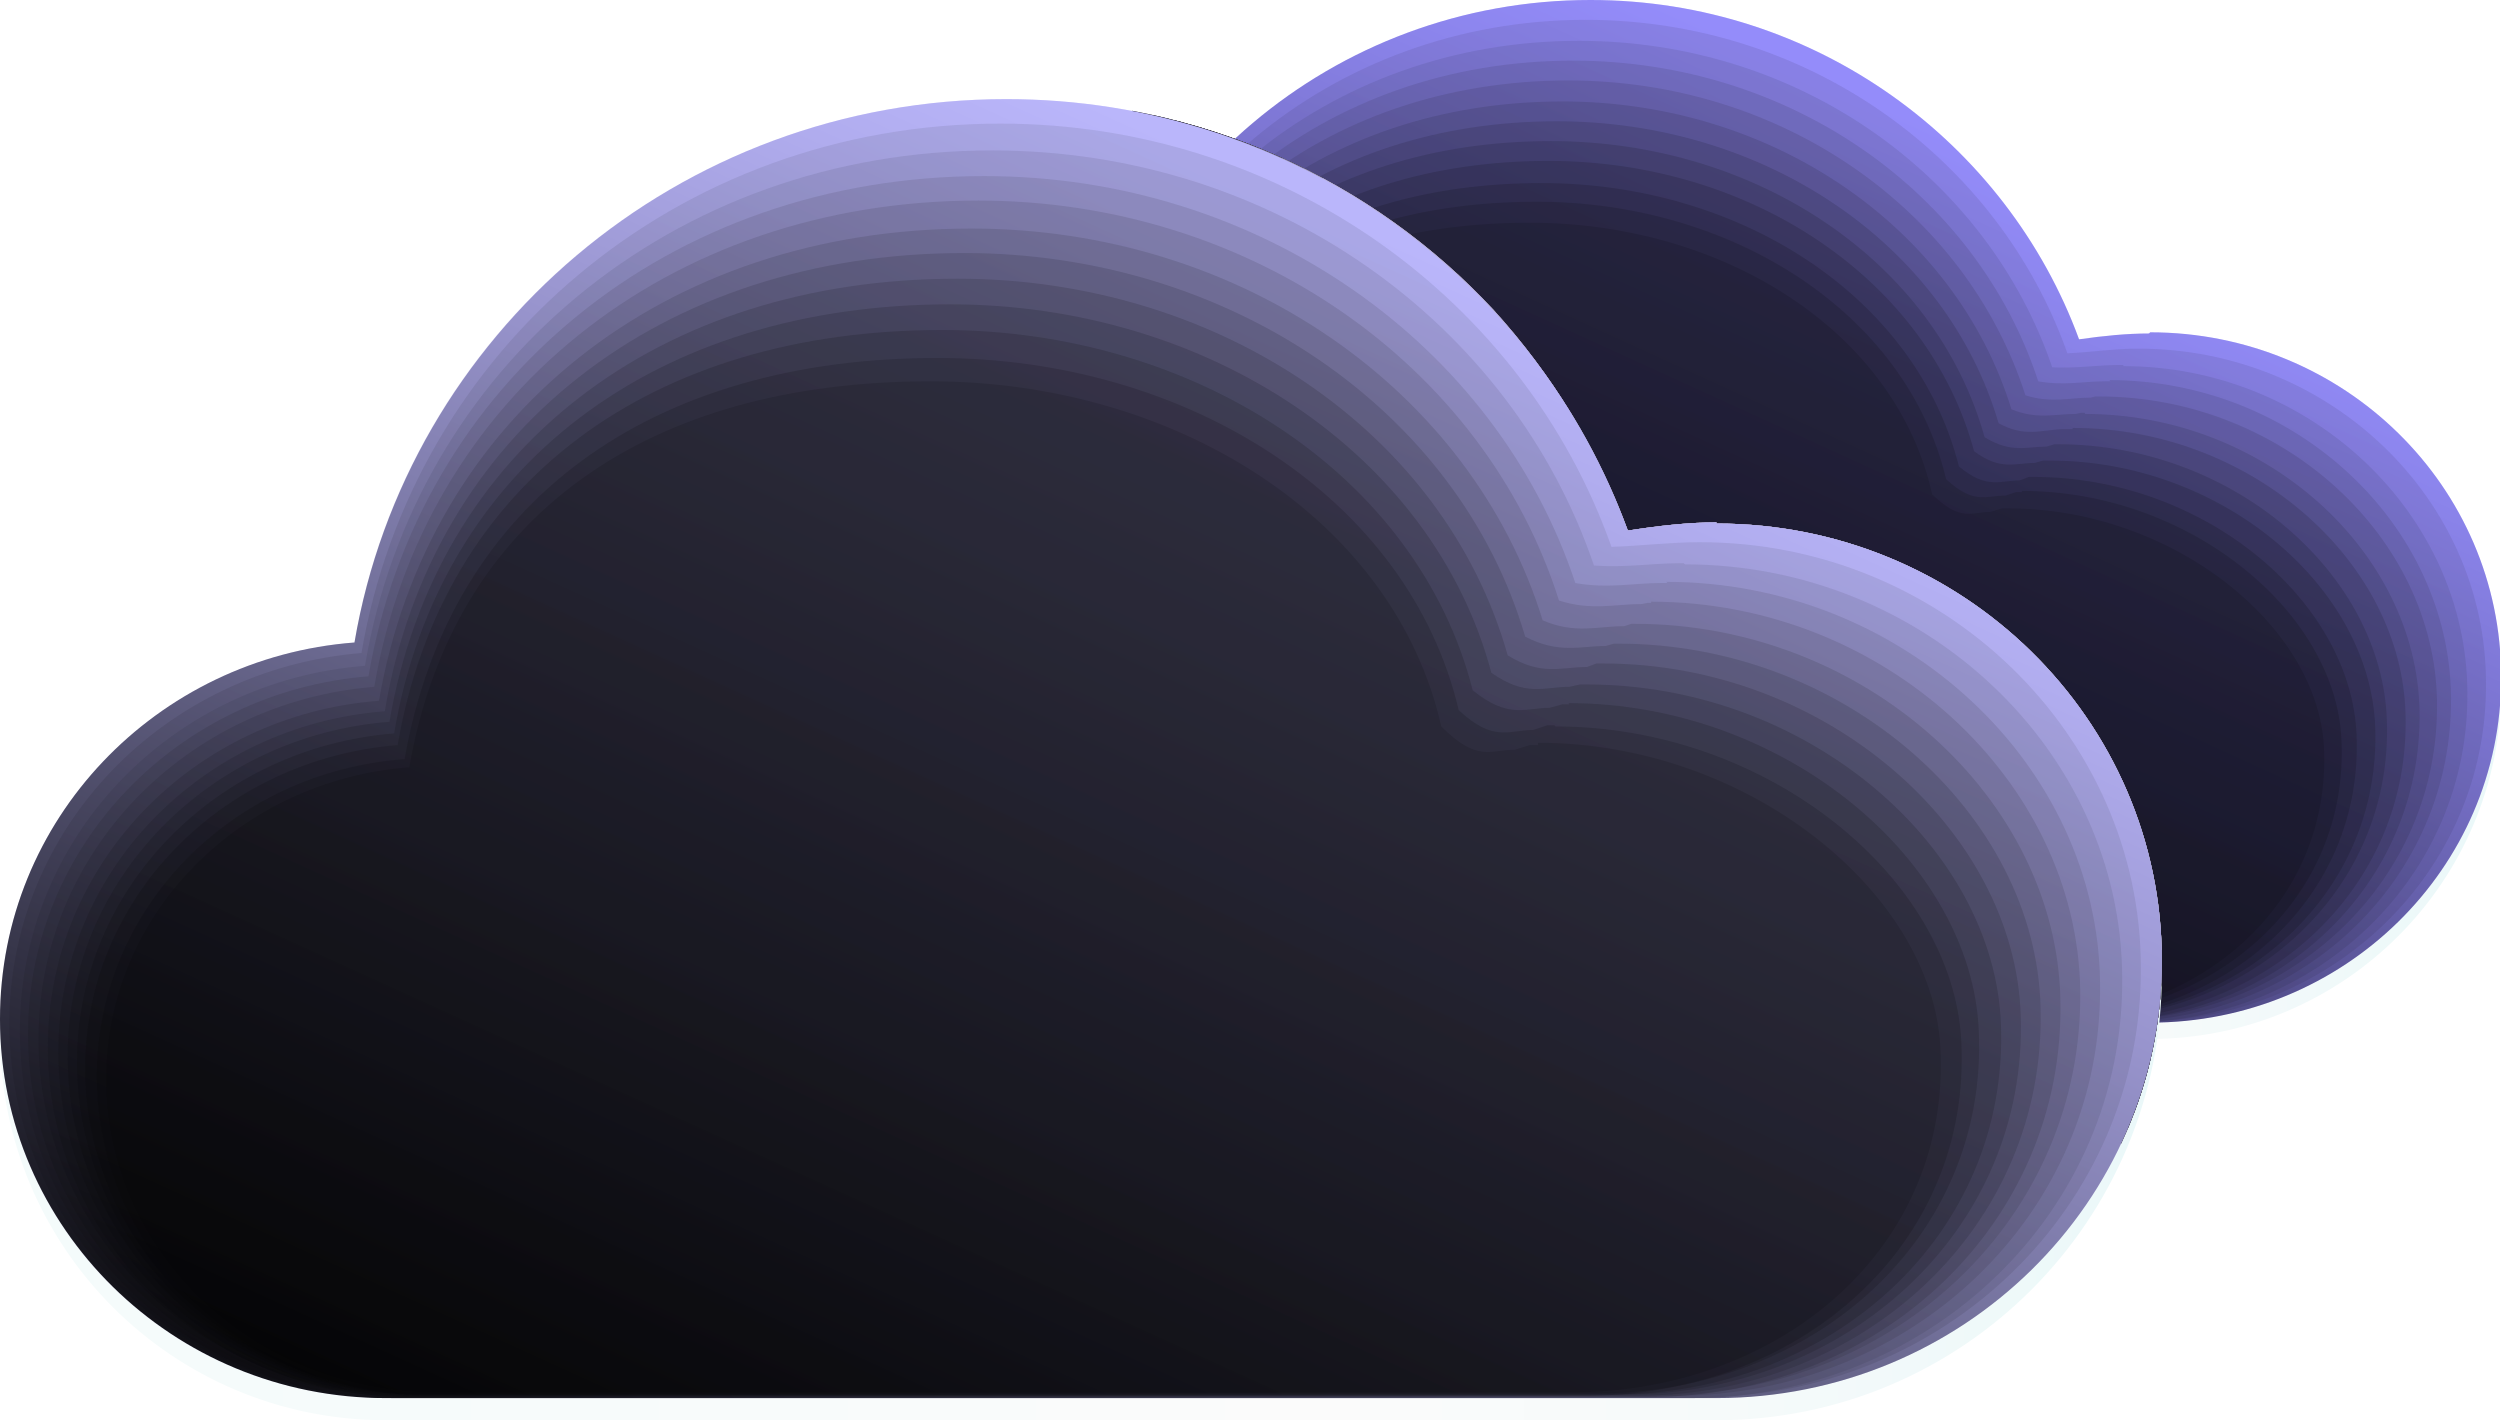 <?xml version="1.0" encoding="UTF-8"?><svg xmlns="http://www.w3.org/2000/svg" xmlns:xlink="http://www.w3.org/1999/xlink" viewBox="0 0 21.44 12.18"><defs><style>.cls-1{fill:url(#_R_W_h_6);}.cls-1,.cls-2,.cls-3,.cls-4,.cls-5,.cls-6,.cls-7,.cls-8,.cls-9,.cls-10,.cls-11,.cls-12,.cls-13,.cls-14,.cls-15,.cls-16,.cls-17,.cls-18,.cls-19,.cls-20,.cls-21,.cls-22,.cls-23,.cls-24,.cls-25,.cls-26,.cls-27,.cls-28,.cls-29,.cls-30,.cls-31,.cls-32,.cls-33,.cls-34,.cls-35,.cls-36,.cls-37,.cls-38{stroke-width:0px;}.cls-1,.cls-3,.cls-4,.cls-5,.cls-7,.cls-9,.cls-11,.cls-12,.cls-14,.cls-15,.cls-16,.cls-17,.cls-18,.cls-39,.cls-25,.cls-27,.cls-29,.cls-31,.cls-32,.cls-34,.cls-35,.cls-36,.cls-37,.cls-38{mix-blend-mode:screen;}.cls-1,.cls-31{opacity:.28;}.cls-2{fill:#151519;}.cls-3{fill:url(#_R_W_h_53);}.cls-3,.cls-29{opacity:.6;}.cls-4{fill:url(#_R_W_h_3);}.cls-4,.cls-27{opacity:.2;}.cls-5{fill:url(#_R_W_h_44);}.cls-5,.cls-37{opacity:.68;}.cls-6{fill:url(#_R_W_h_1436-2);}.cls-7{fill:url(#_R_W_h_52);}.cls-7,.cls-14{opacity:.52;}.cls-8{fill:#3e3c49;}.cls-9{fill:url(#_R_W_h_9);}.cls-9,.cls-35{opacity:.44;}.cls-10,.cls-15{fill:#010101;}.cls-40{isolation:isolate;}.cls-11{fill:url(#_R_W_h_47);}.cls-11,.cls-36{opacity:.92;}.cls-12{fill:url(#_R_W_h_50);}.cls-12,.cls-17{opacity:.36;}.cls-13{fill:none;}.cls-14{fill:url(#_R_W_h_12);}.cls-15{opacity:.12;}.cls-16{fill:url(#_R_W_h_803);}.cls-17{fill:url(#_R_W_h_7);}.cls-18{fill:url(#_R_W_h_55);}.cls-18,.cls-38{opacity:.76;}.cls-19{fill:url(#_R_W_h_1436);}.cls-20{fill:#a49dc2;}.cls-21{fill:#524f61;}.cls-22{fill:url(#_R_W_h_3425);}.cls-23{fill:#7b7692;}.cls-41{clip-path:url(#clippath);}.cls-24{fill:#2a2831;}.cls-25{fill:url(#_R_W_h_771);}.cls-26{fill:#8f8aaa;}.cls-27{fill:url(#_R_W_h_48);}.cls-28{fill:url(#_R_W_h_1654);}.cls-29{fill:url(#_R_W_h_37);}.cls-30{fill:#67637a;}.cls-31{fill:url(#_R_W_h_49);}.cls-32{fill:url(#_R_W_h_56);}.cls-32,.cls-34{opacity:.84;}.cls-33{fill:#b8b1da;}.cls-34{fill:url(#_R_W_h_46);}.cls-35{fill:url(#_R_W_h_51);}.cls-36{fill:url(#_R_W_h_57);}.cls-37{fill:url(#_R_W_h_54);}.cls-38{fill:url(#_R_W_h_45);}</style><linearGradient id="_R_W_h_1436" x1="6.85" y1="4.46" x2="21.44" y2="4.46" gradientUnits="userSpaceOnUse"><stop offset="0" stop-color="#f4fbfb"/><stop offset=".61" stop-color="#fbfbfb"/><stop offset=".8" stop-color="#f6fafa"/><stop offset="1" stop-color="#eaf8f9"/></linearGradient><radialGradient id="_R_W_h_3425" cx="17.49" cy="-.4" fx="17.49" fy="-.4" r="17.46" gradientUnits="userSpaceOnUse"><stop offset="0" stop-color="#efecfd"/><stop offset=".04" stop-color="#edeafd"/><stop offset=".35" stop-color="#e8e4fd"/><stop offset=".74" stop-color="#e3d8fc"/><stop offset="1" stop-color="#e0cefc"/></radialGradient><linearGradient id="_R_W_h_803" x1="16.44" y1="1.03" x2="11.9" y2="10.97" gradientUnits="userSpaceOnUse"><stop offset="0" stop-color="#948cfa"/><stop offset=".09" stop-color="#8c85ed"/><stop offset=".26" stop-color="#7972cc"/><stop offset=".48" stop-color="#595496"/><stop offset=".74" stop-color="#2e2b4d"/><stop offset="1" stop-color="#010101"/></linearGradient><linearGradient id="_R_W_h_57" x1="16.35" y1="1.19" x2="11.9" y2="10.94" gradientUnits="userSpaceOnUse"><stop offset="0" stop-color="#877fe3"/><stop offset=".1" stop-color="#7f78d6"/><stop offset=".28" stop-color="#6b65b5"/><stop offset=".52" stop-color="#4c477f"/><stop offset=".8" stop-color="#201e36"/><stop offset="1" stop-color="#010101"/></linearGradient><linearGradient id="_R_W_h_56" x1="16.27" y1="1.34" x2="11.9" y2="10.91" gradientUnits="userSpaceOnUse"><stop offset="0" stop-color="#7973cd"/><stop offset=".11" stop-color="#716cc0"/><stop offset=".3" stop-color="#5e599f"/><stop offset=".56" stop-color="#3e3b69"/><stop offset=".87" stop-color="#131220"/><stop offset="1" stop-color="#010101"/></linearGradient><linearGradient id="_R_W_h_55" x1="16.18" y1="1.5" x2="11.9" y2="10.87" gradientUnits="userSpaceOnUse"><stop offset="0" stop-color="#6c66b6"/><stop offset=".12" stop-color="#645fa9"/><stop offset=".33" stop-color="#514c88"/><stop offset=".62" stop-color="#312e52"/><stop offset=".96" stop-color="#060509"/><stop offset="1" stop-color="#010101"/></linearGradient><linearGradient id="_R_W_h_54" x1="16.1" y1="1.65" x2="11.91" y2="10.84" gradientUnits="userSpaceOnUse"><stop offset="0" stop-color="#5f599f"/><stop offset=".13" stop-color="#575292"/><stop offset=".37" stop-color="#433f71"/><stop offset=".68" stop-color="#24223c"/><stop offset="1" stop-color="#010101"/></linearGradient><linearGradient id="_R_W_h_53" x1="16.02" y1="1.81" x2="11.91" y2="10.8" gradientUnits="userSpaceOnUse"><stop offset="0" stop-color="#514d89"/><stop offset=".15" stop-color="#49467c"/><stop offset=".41" stop-color="#36335b"/><stop offset=".77" stop-color="#171526"/><stop offset="1" stop-color="#010101"/></linearGradient><linearGradient id="_R_W_h_52" x1="15.93" y1="1.96" x2="11.91" y2="10.77" gradientUnits="userSpaceOnUse"><stop offset="0" stop-color="#444072"/><stop offset=".17" stop-color="#3c3965"/><stop offset=".48" stop-color="#292644"/><stop offset=".9" stop-color="#09090f"/><stop offset="1" stop-color="#010101"/></linearGradient><linearGradient id="_R_W_h_51" x1="15.85" y1="2.12" x2="11.91" y2="10.74" gradientUnits="userSpaceOnUse"><stop offset="0" stop-color="#36345c"/><stop offset=".2" stop-color="#2e2d4f"/><stop offset=".57" stop-color="#1b1a2e"/><stop offset="1" stop-color="#010101"/></linearGradient><linearGradient id="_R_W_h_50" x1="15.76" y1="2.27" x2="11.91" y2="10.7" gradientUnits="userSpaceOnUse"><stop offset="0" stop-color="#292745"/><stop offset=".26" stop-color="#212038"/><stop offset=".72" stop-color="#0e0d17"/><stop offset="1" stop-color="#010101"/></linearGradient><linearGradient id="_R_W_h_49" x1="15.68" y1="2.42" x2="11.92" y2="10.67" gradientUnits="userSpaceOnUse"><stop offset="0" stop-color="#1c1a2e"/><stop offset=".36" stop-color="#141321"/><stop offset="1" stop-color="#010101"/></linearGradient><linearGradient id="_R_W_h_48" x1="15.6" y1="2.58" x2="11.92" y2="10.63" gradientUnits="userSpaceOnUse"><stop offset="0" stop-color="#0e0e18"/><stop offset=".61" stop-color="#06060b"/><stop offset="1" stop-color="#010101"/></linearGradient><linearGradient id="_R_W_h_1436-2" x1="0" y1="6.51" x2="18.54" y2="6.51" xlink:href="#_R_W_h_1436"/><radialGradient id="_R_W_h_1654" cx="13.53" cy=".34" fx="13.53" fy=".34" r="22.18" gradientUnits="userSpaceOnUse"><stop offset="0" stop-color="#f7f6ff"/><stop offset="0" stop-color="#f6f5fe"/><stop offset=".35" stop-color="#f1effd"/><stop offset=".7" stop-color="#e5e3f1"/><stop offset="1" stop-color="#d8d7e4"/></radialGradient><clipPath id="clippath"><path class="cls-13" d="M14.72,4.48h0c-.24,0-.5.03-.76.07-.26-.7-.65-1.34-1.15-1.89-1.03-1.11-2.52-1.81-4.17-1.81C5.81.85,3.48,2.87,3.04,5.51c-1.7.13-3.04,1.52-3.04,3.23,0,1.8,1.48,3.25,3.31,3.25h11.41c2.11,0,3.82-1.68,3.82-3.75s-1.71-3.75-3.82-3.75Z"/></clipPath><linearGradient id="_R_W_h_771" x1="12.18" y1="2.16" x2="6.41" y2="14.79" gradientUnits="userSpaceOnUse"><stop offset="0" stop-color="#bab6fb"/><stop offset=".09" stop-color="#b0acee"/><stop offset=".26" stop-color="#9894cd"/><stop offset=".48" stop-color="#706e97"/><stop offset=".74" stop-color="#3a394e"/><stop offset="1" stop-color="#010101"/></linearGradient><linearGradient id="_R_W_h_47" x1="12.08" y1="2.35" x2="6.42" y2="14.75" gradientUnits="userSpaceOnUse"><stop offset="0" stop-color="#a9a6e4"/><stop offset=".1" stop-color="#9f9cd7"/><stop offset=".28" stop-color="#8784b6"/><stop offset=".51" stop-color="#5f5d80"/><stop offset=".8" stop-color="#292837"/><stop offset="1" stop-color="#010101"/></linearGradient><linearGradient id="_R_W_h_46" x1="11.97" y1="2.55" x2="6.42" y2="14.7" gradientUnits="userSpaceOnUse"><stop offset="0" stop-color="#9895ce"/><stop offset=".11" stop-color="#8e8cc1"/><stop offset=".3" stop-color="#7674a0"/><stop offset=".56" stop-color="#4e4d6a"/><stop offset=".87" stop-color="#191821"/><stop offset="1" stop-color="#010101"/></linearGradient><linearGradient id="_R_W_h_45" x1="11.86" y1="2.75" x2="6.42" y2="14.66" gradientUnits="userSpaceOnUse"><stop offset="0" stop-color="#8885b7"/><stop offset=".12" stop-color="#7e7baa"/><stop offset=".33" stop-color="#666389"/><stop offset=".61" stop-color="#3e3d53"/><stop offset=".96" stop-color="#08080a"/><stop offset="1" stop-color="#010101"/></linearGradient><linearGradient id="_R_W_h_44" x1="11.75" y1="2.95" x2="6.43" y2="14.62" gradientUnits="userSpaceOnUse"><stop offset="0" stop-color="#7774a0"/><stop offset=".13" stop-color="#6d6a93"/><stop offset=".37" stop-color="#555372"/><stop offset=".68" stop-color="#2d2c3d"/><stop offset="1" stop-color="#010101"/></linearGradient><linearGradient id="_R_W_h_37" x1="11.65" y1="3.14" x2="6.43" y2="14.57" gradientUnits="userSpaceOnUse"><stop offset="0" stop-color="#666489"/><stop offset=".15" stop-color="#5c5a7c"/><stop offset=".41" stop-color="#44425b"/><stop offset=".77" stop-color="#1c1c26"/><stop offset="1" stop-color="#010101"/></linearGradient><linearGradient id="_R_W_h_12" x1="11.54" y1="3.34" x2="6.43" y2="14.53" gradientUnits="userSpaceOnUse"><stop offset="0" stop-color="#555373"/><stop offset=".17" stop-color="#4b4a66"/><stop offset=".48" stop-color="#333245"/><stop offset=".89" stop-color="#0c0c10"/><stop offset="1" stop-color="#010101"/></linearGradient><linearGradient id="_R_W_h_9" x1="11.43" y1="3.54" x2="6.43" y2="14.49" gradientUnits="userSpaceOnUse"><stop offset="0" stop-color="#44435c"/><stop offset=".2" stop-color="#3a394f"/><stop offset=".57" stop-color="#22222e"/><stop offset="1" stop-color="#010101"/></linearGradient><linearGradient id="_R_W_h_7" x1="11.33" y1="3.73" x2="6.44" y2="14.45" gradientUnits="userSpaceOnUse"><stop offset="0" stop-color="#333245"/><stop offset=".26" stop-color="#292938"/><stop offset=".72" stop-color="#111117"/><stop offset="1" stop-color="#010101"/></linearGradient><linearGradient id="_R_W_h_6" x1="11.22" y1="3.93" x2="6.44" y2="14.4" gradientUnits="userSpaceOnUse"><stop offset="0" stop-color="#23222e"/><stop offset=".36" stop-color="#191821"/><stop offset="1" stop-color="#010101"/></linearGradient><linearGradient id="_R_W_h_3" x1="11.11" y1="4.13" x2="6.44" y2="14.36" gradientUnits="userSpaceOnUse"><stop offset="0" stop-color="#121118"/><stop offset=".61" stop-color="#08080b"/><stop offset="1" stop-color="#010101"/></linearGradient></defs><g class="cls-40"><g id="Layer_2"><g id="Main_1"><path class="cls-19" d="M18.43,2.91h0c-.19,0-.39.02-.6.05-.62-1.72-2.26-2.96-4.19-2.96-2.21,0-4.05,1.62-4.39,3.73-1.34.11-2.39,1.22-2.39,2.58,0,1.44,1.17,2.6,2.6,2.6h8.98c1.66,0,3.01-1.35,3.01-3.01s-1.35-3.01-3.01-3.01Z"/><path class="cls-22" d="M18.43,2.86h0c-.19,0-.39.02-.6.05-.62-1.69-2.26-2.91-4.19-2.91-2.21,0-4.05,1.59-4.39,3.67-1.34.11-2.39,1.2-2.39,2.54,0,1.41,1.17,2.56,2.6,2.56h8.98c1.66,0,3.01-1.32,3.01-2.96s-1.35-2.96-3.01-2.96Z"/><path class="cls-16" d="M18.43,2.86h0c-.19,0-.39.02-.6.05-.62-1.69-2.26-2.91-4.19-2.91-2.21,0-4.05,1.59-4.39,3.67-1.34.11-2.39,1.2-2.39,2.54,0,1.41,1.17,2.56,2.6,2.56h8.98c1.66,0,3.01-1.32,3.01-2.96s-1.35-2.96-3.01-2.96Z"/><path class="cls-36" d="M18.32,2.99h0s0,0,0,0h0c-.19,0-.38.03-.59.04-.59-1.67-2.22-2.86-4.13-2.86-2.18,0-3.97,1.52-4.31,3.57-1.32.1-2.36,1.18-2.36,2.5,0,1.39,1.15,2.52,2.57,2.52h8.86c1.64,0,2.97-1.29,2.96-2.9,0-1.58-1.34-2.87-2.98-2.87Z"/><path class="cls-32" d="M18.21,3.13h-.01s-.02,0-.02,0c-.19,0-.37.03-.58.02-.56-1.64-2.17-2.8-4.06-2.8-2.15,0-3.9,1.46-4.23,3.48-1.3.1-2.33,1.16-2.33,2.46,0,1.37,1.13,2.48,2.53,2.48h8.74c1.62,0,2.93-1.26,2.91-2.84-.01-1.52-1.34-2.79-2.95-2.79Z"/><path class="cls-18" d="M18.1,3.27h-.02s-.03,0-.03,0c-.18,0-.35.04-.57,0-.53-1.62-2.13-2.75-3.99-2.75-2.13,0-3.82,1.4-4.15,3.38-1.29.1-2.3,1.14-2.3,2.42,0,1.35,1.12,2.44,2.5,2.44h8.62c1.59,0,2.88-1.23,2.86-2.79-.02-1.47-1.33-2.71-2.93-2.71Z"/><path class="cls-37" d="M17.99,3.4h-.02s-.04.01-.04.01c-.18,0-.34.05-.56-.02-.51-1.59-2.09-2.7-3.92-2.7-2.1,0-3.74,1.33-4.07,3.28-1.27.1-2.27,1.12-2.27,2.38,0,1.33,1.1,2.4,2.47,2.4h8.5c1.57,0,2.84-1.2,2.82-2.73-.02-1.42-1.33-2.62-2.9-2.62Z"/><path class="cls-3" d="M17.88,3.54h-.03s-.05.01-.05.01c-.18,0-.33.05-.55-.04-.48-1.56-2.05-2.64-3.85-2.64-2.07,0-3.67,1.27-3.99,3.19-1.25.1-2.24,1.1-2.24,2.34,0,1.3,1.09,2.36,2.43,2.36h8.38c1.55,0,2.8-1.17,2.77-2.67-.03-1.36-1.32-2.54-2.87-2.54Z"/><path class="cls-7" d="M17.77,3.68h-.03s0,0,0,0h-.06c-.18.01-.32.07-.54-.05-.45-1.54-2.01-2.59-3.79-2.59-2.04,0-3.59,1.21-3.91,3.09-1.23.1-2.2,1.08-2.2,2.3,0,1.28,1.07,2.32,2.4,2.32h8.27c1.53,0,2.76-1.14,2.72-2.62-.03-1.31-1.32-2.46-2.85-2.46Z"/><path class="cls-35" d="M17.66,3.81h-.04s0,0,0,0h0l-.07.02c-.17,0-.3.06-.53-.08-.42-1.51-1.96-2.54-3.72-2.54-2.01,0-3.52,1.14-3.84,2.99-1.21.09-2.17,1.06-2.17,2.26,0,1.26,1.06,2.28,2.36,2.28h8.15c1.51,0,2.72-1.11,2.67-2.56-.04-1.25-1.31-2.37-2.82-2.37Z"/><path class="cls-12" d="M17.56,3.95h-.04s-.07.02-.07.02c-.17,0-.29.07-.52-.1-.4-1.48-1.92-2.49-3.65-2.49-1.98,0-3.44,1.08-3.76,2.9-1.2.09-2.14,1.05-2.14,2.22,0,1.24,1.04,2.24,2.33,2.24h8.03c1.48,0,2.68-1.08,2.63-2.5-.04-1.2-1.31-2.29-2.79-2.29Z"/><path class="cls-31" d="M17.45,4.09h-.05s-.08.03-.08.03c-.17,0-.28.08-.52-.12-.37-1.46-1.88-2.43-3.58-2.43-1.95,0-3.37,1.01-3.68,2.8-1.18.09-2.11,1.03-2.11,2.18,0,1.21,1.03,2.2,2.29,2.2h7.91c1.46,0,2.64-1.05,2.58-2.45-.05-1.15-1.31-2.21-2.77-2.21Z"/><path class="cls-27" d="M17.34,4.22h-.05s-.09.03-.09.03c-.17,0-.27.08-.51-.14-.34-1.43-1.84-2.38-3.51-2.38-1.92,0-3.29.95-3.6,2.7-1.16.09-2.08,1.01-2.08,2.14,0,1.19,1.01,2.16,2.26,2.16h7.79c1.44,0,2.6-1.02,2.53-2.39-.05-1.09-1.3-2.13-2.74-2.13Z"/><path class="cls-15" d="M17.23,4.36h-.06s-.1.03-.1.03c-.16,0-.25.09-.5-.15-.31-1.4-1.79-2.33-3.45-2.33-1.89,0-3.22.89-3.52,2.61-1.14.09-2.05.99-2.05,2.1,0,1.17,1,2.12,2.22,2.12h7.67c1.42,0,2.56-.99,2.49-2.34-.06-1.04-1.3-2.04-2.71-2.04Z"/><path class="cls-6" d="M14.72,4.54h0c-.24,0-.5.03-.76.07-.78-2.19-2.87-3.76-5.33-3.76C5.81.85,3.48,2.9,3.04,5.59c-1.7.14-3.04,1.55-3.04,3.28,0,1.83,1.48,3.31,3.31,3.31h11.41c2.11,0,3.82-1.71,3.82-3.82s-1.71-3.82-3.82-3.82Z"/><path class="cls-28" d="M14.72,4.48h0c-.24,0-.5.03-.76.07-.78-2.15-2.87-3.7-5.33-3.7C5.81.85,3.48,2.87,3.04,5.51c-1.7.13-3.04,1.52-3.04,3.23,0,1.8,1.48,3.25,3.31,3.25h11.41c2.11,0,3.82-1.68,3.82-3.75s-1.71-3.75-3.82-3.75Z"/><g class="cls-41"><g class="cls-39"><path class="cls-10" d="M9.35,9.8c-1.9,0-3.44-1.52-3.44-3.4,0-1.54,1.08-2.87,2.54-3.27.64-2.23,2.69-3.79,5.09-3.79,2.01,0,3.83,1.13,4.73,2.87.03,0,.05,0,.08,0,2.12,0,3.85,1.7,3.85,3.8s-1.73,3.8-3.85,3.8h-9Z"/><path class="cls-2" d="M9.44,9.68c-1.85,0-3.35-1.48-3.35-3.3,0-1.49,1.05-2.79,2.47-3.17.62-2.16,2.62-3.67,4.95-3.67,1.95,0,3.72,1.09,4.59,2.78.03,0,.05,0,.08,0,2.06,0,3.74,1.65,3.74,3.68s-1.68,3.68-3.74,3.68h-8.75Z"/><path class="cls-24" d="M9.52,9.56c-1.79,0-3.25-1.43-3.25-3.2,0-1.45,1.02-2.7,2.4-3.07.6-2.09,2.54-3.56,4.81-3.56,1.89,0,3.62,1.06,4.46,2.69.03,0,.05,0,.08,0,2,0,3.63,1.6,3.63,3.57s-1.63,3.57-3.63,3.57h-8.49Z"/><path class="cls-8" d="M9.61,9.44c-1.74,0-3.15-1.39-3.15-3.09,0-1.4.99-2.62,2.33-2.97C9.37,1.34,11.25-.08,13.45-.08c1.84,0,3.51,1.03,4.33,2.61.03,0,.05,0,.07,0,1.94,0,3.52,1.55,3.52,3.45s-1.58,3.45-3.52,3.45h-8.24Z"/><path class="cls-21" d="M9.69,9.31c-1.68,0-3.05-1.34-3.05-2.99,0-1.36.95-2.53,2.26-2.88C9.46,1.48,11.29.11,13.41.11c1.78,0,3.4.99,4.19,2.52.02,0,.05,0,.07,0,1.88,0,3.41,1.5,3.41,3.34s-1.53,3.34-3.41,3.34h-7.98Z"/><path class="cls-30" d="M9.78,9.19c-1.63,0-2.96-1.3-2.96-2.89,0-1.31.92-2.44,2.19-2.78.55-1.89,2.31-3.22,4.37-3.22,1.72,0,3.29.96,4.06,2.44.02,0,.05,0,.07,0,1.82,0,3.3,1.45,3.3,3.23s-1.48,3.23-3.3,3.23h-7.73Z"/><path class="cls-23" d="M9.86,9.07c-1.58,0-2.86-1.25-2.86-2.79,0-1.26.89-2.36,2.11-2.68.53-1.83,2.24-3.11,4.23-3.11,1.67,0,3.18.93,3.92,2.35.02,0,.05,0,.07,0,1.76,0,3.19,1.4,3.19,3.11s-1.43,3.11-3.19,3.11h-7.48Z"/><path class="cls-26" d="M9.95,8.95c-1.52,0-2.76-1.21-2.76-2.69,0-1.22.86-2.27,2.04-2.58.51-1.76,2.16-2.99,4.09-2.99,1.61,0,3.07.89,3.79,2.26.02,0,.04,0,.07,0,1.7,0,3.09,1.35,3.09,3s-1.38,3-3.09,3h-7.22Z"/><path class="cls-20" d="M10.04,8.82c-1.47,0-2.66-1.16-2.66-2.58,0-1.17.83-2.19,1.97-2.48.5-1.69,2.09-2.88,3.94-2.88,1.55,0,2.97.86,3.66,2.18.02,0,.04,0,.06,0,1.64,0,2.98,1.29,2.98,2.89s-1.34,2.89-2.98,2.89h-6.97Z"/><path class="cls-33" d="M10.12,8.7c-1.42,0-2.57-1.11-2.57-2.48,0-1.13.8-2.1,1.9-2.39.48-1.63,2.01-2.77,3.8-2.77,1.5,0,2.86.82,3.52,2.09.02,0,.04,0,.06,0,1.58,0,2.87,1.24,2.87,2.77s-1.29,2.77-2.87,2.77h-6.71Z"/></g></g><path class="cls-25" d="M14.72,4.48h0c-.24,0-.5.03-.76.07-.78-2.15-2.87-3.7-5.33-3.7C5.81.85,3.49,2.87,3.04,5.51,1.34,5.64,0,7.03,0,8.74,0,10.53,1.48,11.99,3.31,11.99h11.41c2.11,0,3.82-1.68,3.82-3.75s-1.71-3.75-3.82-3.75Z"/><path class="cls-11" d="M14.58,4.65h0s-.01,0-.01,0c-.24,0-.48.03-.75.04-.75-2.12-2.82-3.63-5.24-3.63-2.78,0-5.04,1.94-5.48,4.54C1.41,5.74.08,7.1.08,8.78c0,1.77,1.46,3.2,3.26,3.2h11.26c2.08,0,3.77-1.64,3.76-3.68,0-2-1.7-3.65-3.78-3.65Z"/><path class="cls-34" d="M14.44,4.83h-.01s-.02,0-.02,0c-.24,0-.47.04-.74.02-.71-2.09-2.76-3.56-5.16-3.56-2.74,0-4.95,1.86-5.38,4.42-1.66.13-2.96,1.47-2.96,3.13,0,1.74,1.44,3.15,3.22,3.15h11.11c2.05,0,3.72-1.6,3.7-3.61-.01-1.94-1.7-3.54-3.75-3.54Z"/><path class="cls-38" d="M14.3,5h-.02s0,0,0,0h0s-.04,0-.04,0c-.23,0-.45.05-.73,0-.68-2.05-2.71-3.49-5.07-3.49-2.7,0-4.85,1.77-5.28,4.29-1.63.13-2.92,1.45-2.92,3.07,0,1.71,1.42,3.1,3.18,3.1h10.95c2.02,0,3.67-1.56,3.64-3.54-.02-1.87-1.69-3.44-3.72-3.44Z"/><path class="cls-5" d="M14.16,5.17h-.03s0,0,0,0h0s-.05.01-.05.01c-.23,0-.43.06-.71-.03-.64-2.02-2.65-3.43-4.98-3.43-2.66,0-4.76,1.69-5.18,4.17-1.61.13-2.88,1.42-2.88,3.02,0,1.68,1.4,3.05,3.13,3.05h10.8c2,0,3.61-1.53,3.58-3.47-.03-1.8-1.69-3.33-3.68-3.33Z"/><path class="cls-29" d="M14.02,5.35h-.03s-.06.02-.06.02c-.23,0-.42.07-.7-.05-.61-1.98-2.6-3.36-4.9-3.36-2.63,0-4.66,1.61-5.08,4.05-1.59.12-2.84,1.4-2.84,2.97,0,1.66,1.38,3,3.09,3h10.65c1.97,0,3.56-1.49,3.52-3.4-.03-1.73-1.68-3.23-3.65-3.23Z"/><path class="cls-14" d="M13.88,5.52h-.04s-.07.02-.07.02c-.22,0-.4.07-.69-.08-.57-1.95-2.55-3.29-4.81-3.29-2.59,0-4.57,1.53-4.97,3.93-1.57.12-2.8,1.38-2.8,2.92,0,1.63,1.36,2.95,3.04,2.95h10.5c1.94,0,3.51-1.45,3.46-3.33-.04-1.66-1.68-3.12-3.62-3.12Z"/><path class="cls-9" d="M13.74,5.69h-.05s-.08.03-.08.03c-.22,0-.39.08-.68-.1-.54-1.92-2.49-3.23-4.72-3.23-2.55,0-4.47,1.45-4.87,3.8-1.54.12-2.76,1.35-2.76,2.87,0,1.6,1.34,2.9,3,2.9h10.35c1.91,0,3.46-1.41,3.4-3.25-.05-1.59-1.67-3.02-3.58-3.02Z"/><path class="cls-17" d="M13.6,5.87h-.05s0,0,0,0l-.09.02c-.22,0-.37.09-.67-.12-.5-1.88-2.44-3.16-4.64-3.16-2.51,0-4.38,1.37-4.77,3.68-1.52.12-2.72,1.33-2.72,2.82,0,1.57,1.32,2.85,2.96,2.85h10.2c1.89,0,3.41-1.37,3.34-3.18-.06-1.52-1.66-2.91-3.55-2.91Z"/><path class="cls-1" d="M13.46,6.04h-.06s0,0,0,0h0s-.11.03-.11.03c-.21,0-.35.1-.66-.15-.47-1.85-2.39-3.09-4.55-3.09-2.48,0-4.28,1.29-4.67,3.56-1.5.12-2.68,1.31-2.68,2.77,0,1.54,1.3,2.79,2.91,2.79h10.05c1.86,0,3.36-1.33,3.28-3.11-.06-1.45-1.66-2.81-3.52-2.81Z"/><path class="cls-4" d="M13.33,6.22h-.06s-.12.04-.12.04c-.21,0-.34.11-.64-.17-.43-1.82-2.33-3.02-4.47-3.02-2.44,0-4.18,1.21-4.57,3.44-1.48.11-2.64,1.28-2.64,2.72,0,1.52,1.28,2.74,2.87,2.74h9.9c1.83,0,3.31-1.29,3.22-3.04-.07-1.39-1.65-2.7-3.48-2.7Z"/><path class="cls-15" d="M13.19,6.39h-.07s-.13.04-.13.04c-.21,0-.32.11-.63-.2-.4-1.78-2.28-2.96-4.38-2.96-2.4,0-4.09,1.13-4.47,3.31-1.45.11-2.6,1.26-2.6,2.67,0,1.49,1.26,2.69,2.83,2.69h9.74c1.8,0,3.26-1.25,3.16-2.97-.08-1.32-1.65-2.6-3.45-2.6Z"/></g></g></g></svg>